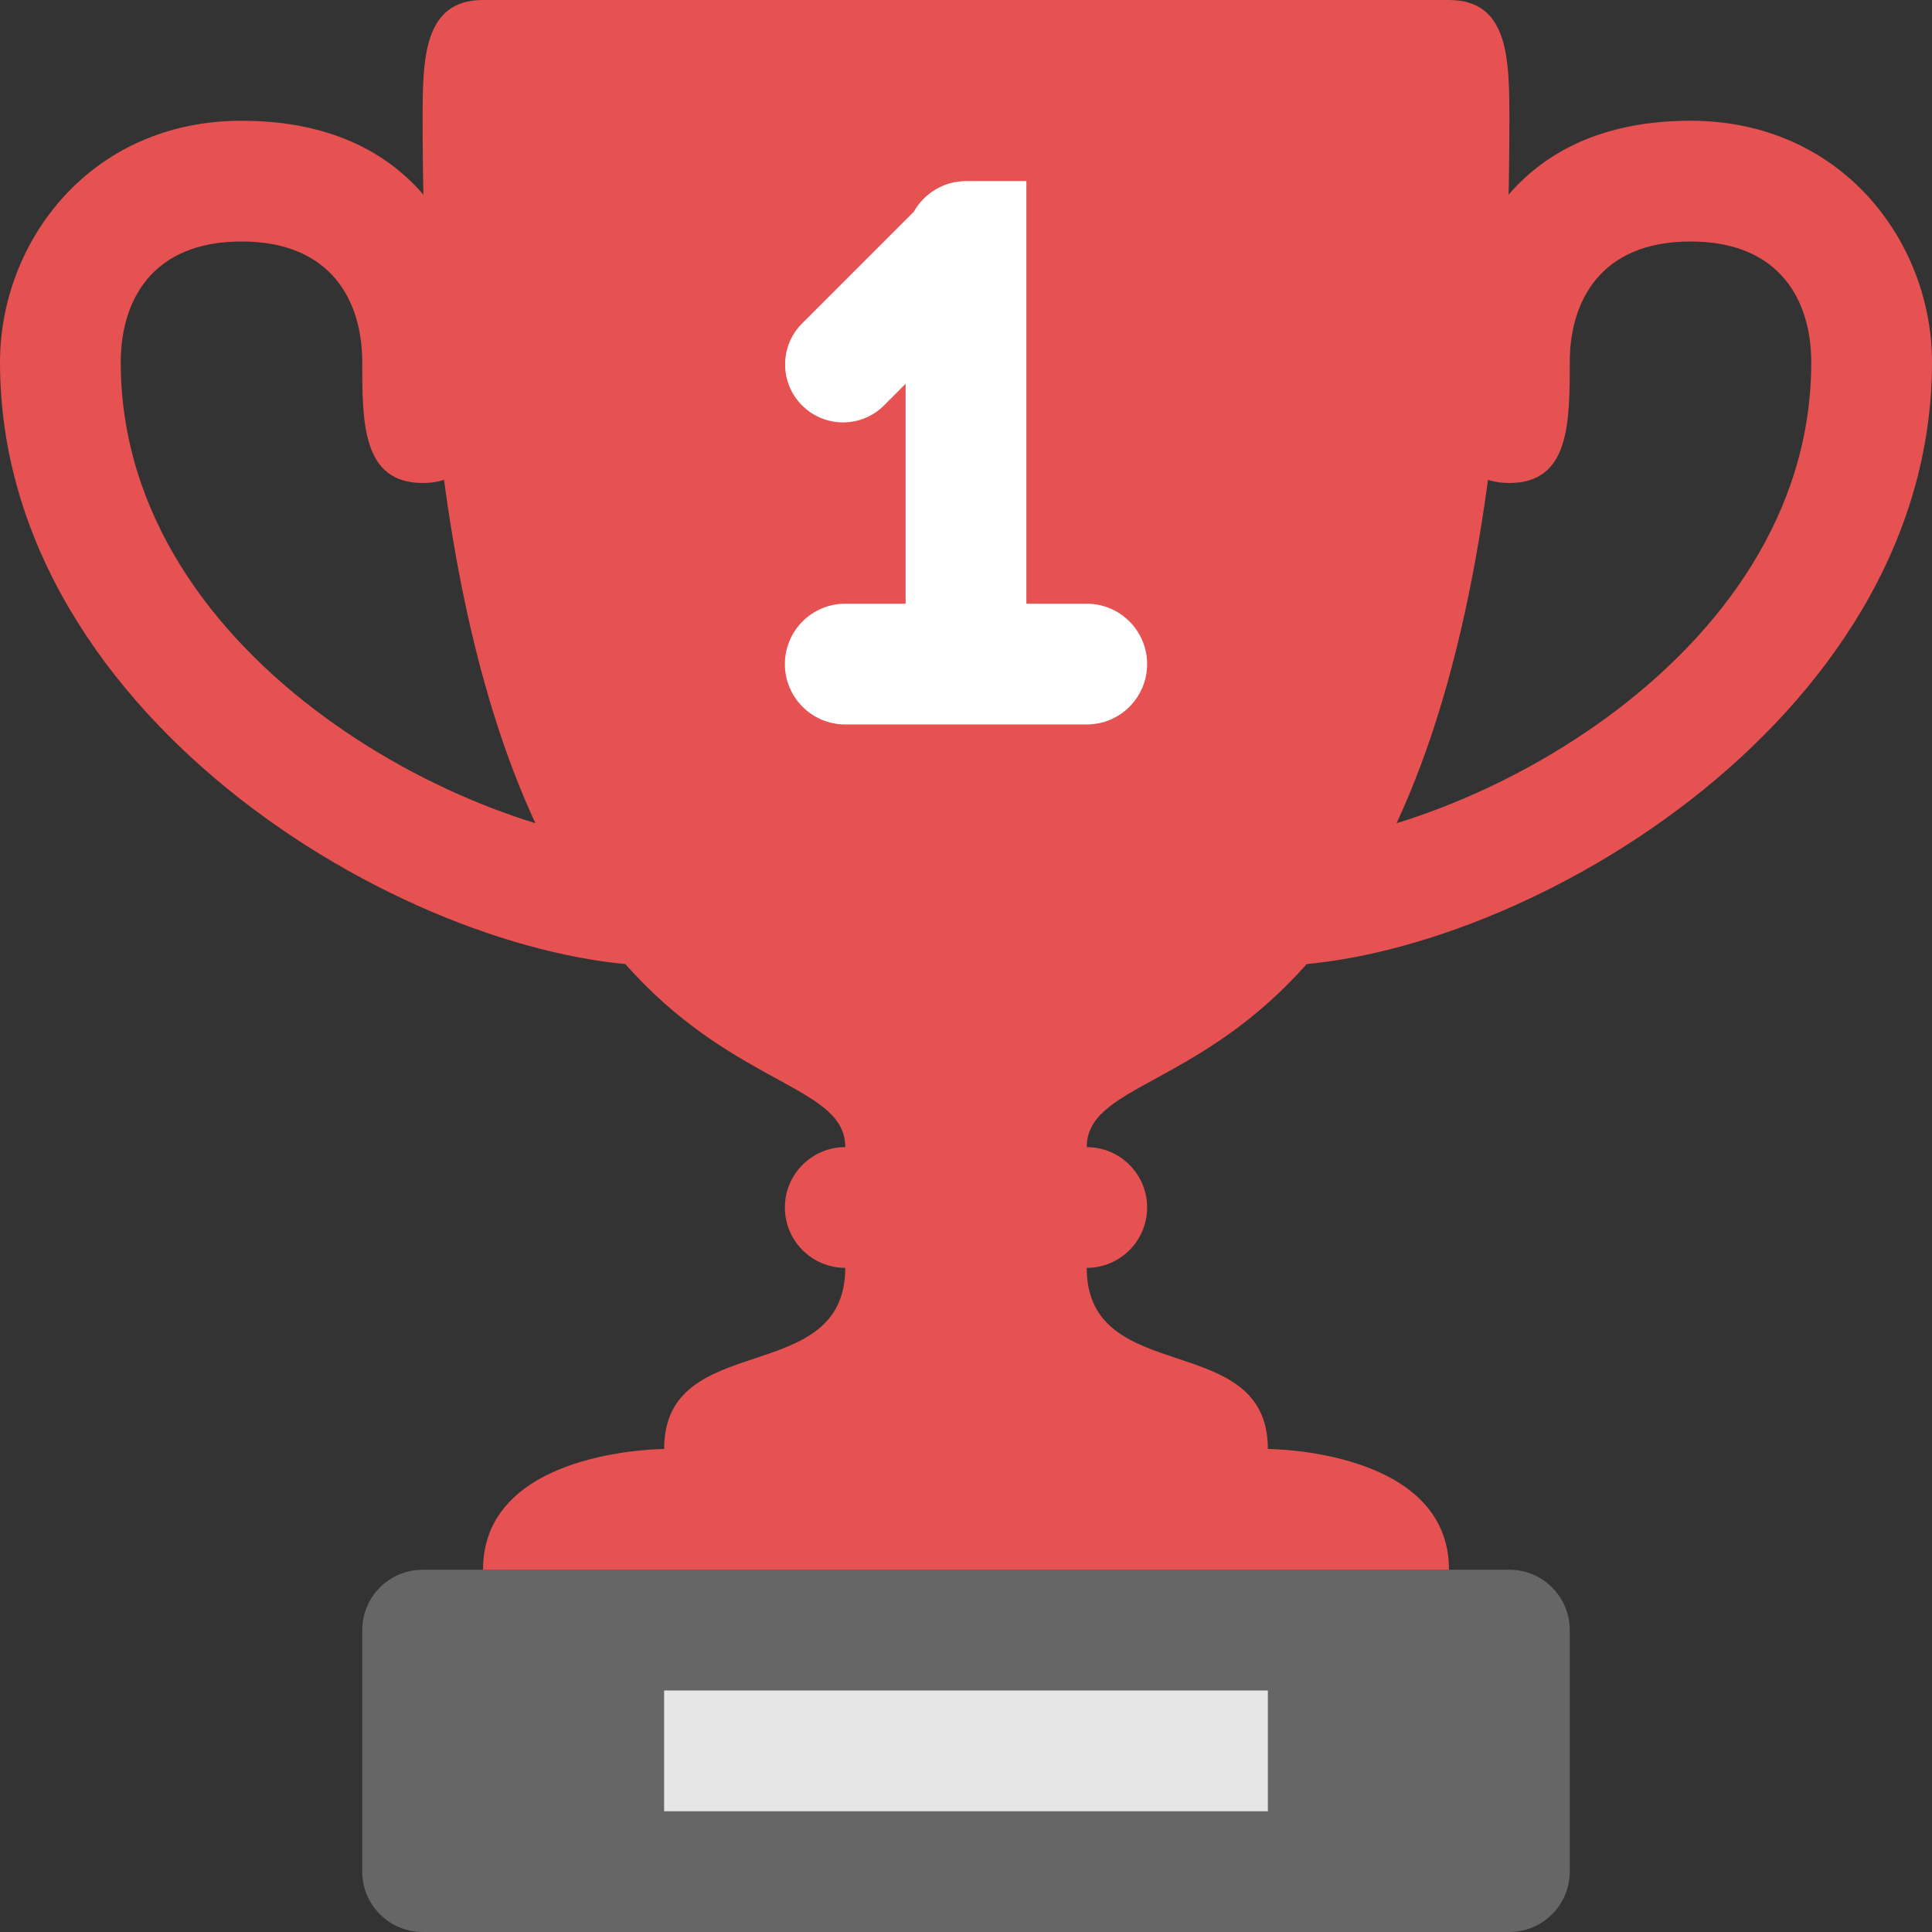 <?xml version="1.0" ?><!DOCTYPE svg  PUBLIC '-//W3C//DTD SVG 1.1//EN'  'http://www.w3.org/Graphics/SVG/1.1/DTD/svg11.dtd'><svg height="64px" id="Layer_1" style="enable-background:new 0 0 64 64;" version="1.1" viewBox="0 0 64 64" width="64px" xml:space="preserve" xmlns="http://www.w3.org/2000/svg" xmlns:xlink="http://www.w3.org/1999/xlink"><rect x="0" y="0" width="64" height="64" fill="#333333" stroke="none"/><g id="Handles"><g><path d="M56,4c-7,0-8,6-8,8s0,4,2,4s2-2,2-4s1-4,4-4s4,2,4,4c0,10-12,16-18,16H22c-6,0-18-6-18-16    c0-2,1-4,4-4s4,2,4,4s0,4,2,4s2-2,2-4s-1-8-8-8c-5,0-8,4-8,8c0,12,14,20,22,20h20c8,0,22-8,22-20C64,8,61,4,56,4z" style="fill:#e65151;"/></g></g><g id="Cup"><g><path d="M50,4c0-2.001,0-4-2-4S18,0,16,0s-2,1.999-2,4c0,34,14,30,14,34v4c0,4-6,2-6,6h20c0-4-6-2-6-6v-4    C36,34,50,38,50,4z" style="fill:#e65151;"/></g></g><g id="Stand"><g><path d="M50,52H14c-1.104,0-2,0.895-2,2v8c0,1.104,0.896,2,2,2h36c1.104,0,2-0.896,2-2v-8    C52,52.895,51.104,52,50,52z" style="fill:#666666;"/></g></g><g id="Plate"><g><rect height="4" style="fill:#E6E6E6;" width="20" x="22" y="56"/></g></g><g id="Base_1_"><g><path d="M42,48H22c0,0-6,0-6,4h32C48,48,42,48,42,48z M28,42h8    c1.104,0,2-0.896,2-2c0-1.105-0.896-2-2-2h-8c-1.104,0-2,0.895-2,2C26,41.104,26.896,42,28,42z" style="fill-rule:evenodd;clip-rule:evenodd;fill:#e65151;"/></g></g><g id="_x31_"><g><path d="M36,19.999h-2v-10v-2v-2h-2c-0.744,0-1.387,0.411-1.73,1.015    l-3.7,3.701c-0.75,0.749-0.75,1.966,0,2.715c0.749,0.75,1.965,0.75,2.715,0L30,12.714v7.285h-2c-1.105,0-2,0.896-2,2s0.895,2,2,2    h8c1.104,0,2-0.896,2-2S37.104,19.999,36,19.999z" style="fill-rule:evenodd;clip-rule:evenodd;fill:#fff;"/></g></g><g/><g/><g/><g/><g/><g/><g/><g/><g/><g/><g/><g/><g/><g/><g/></svg>